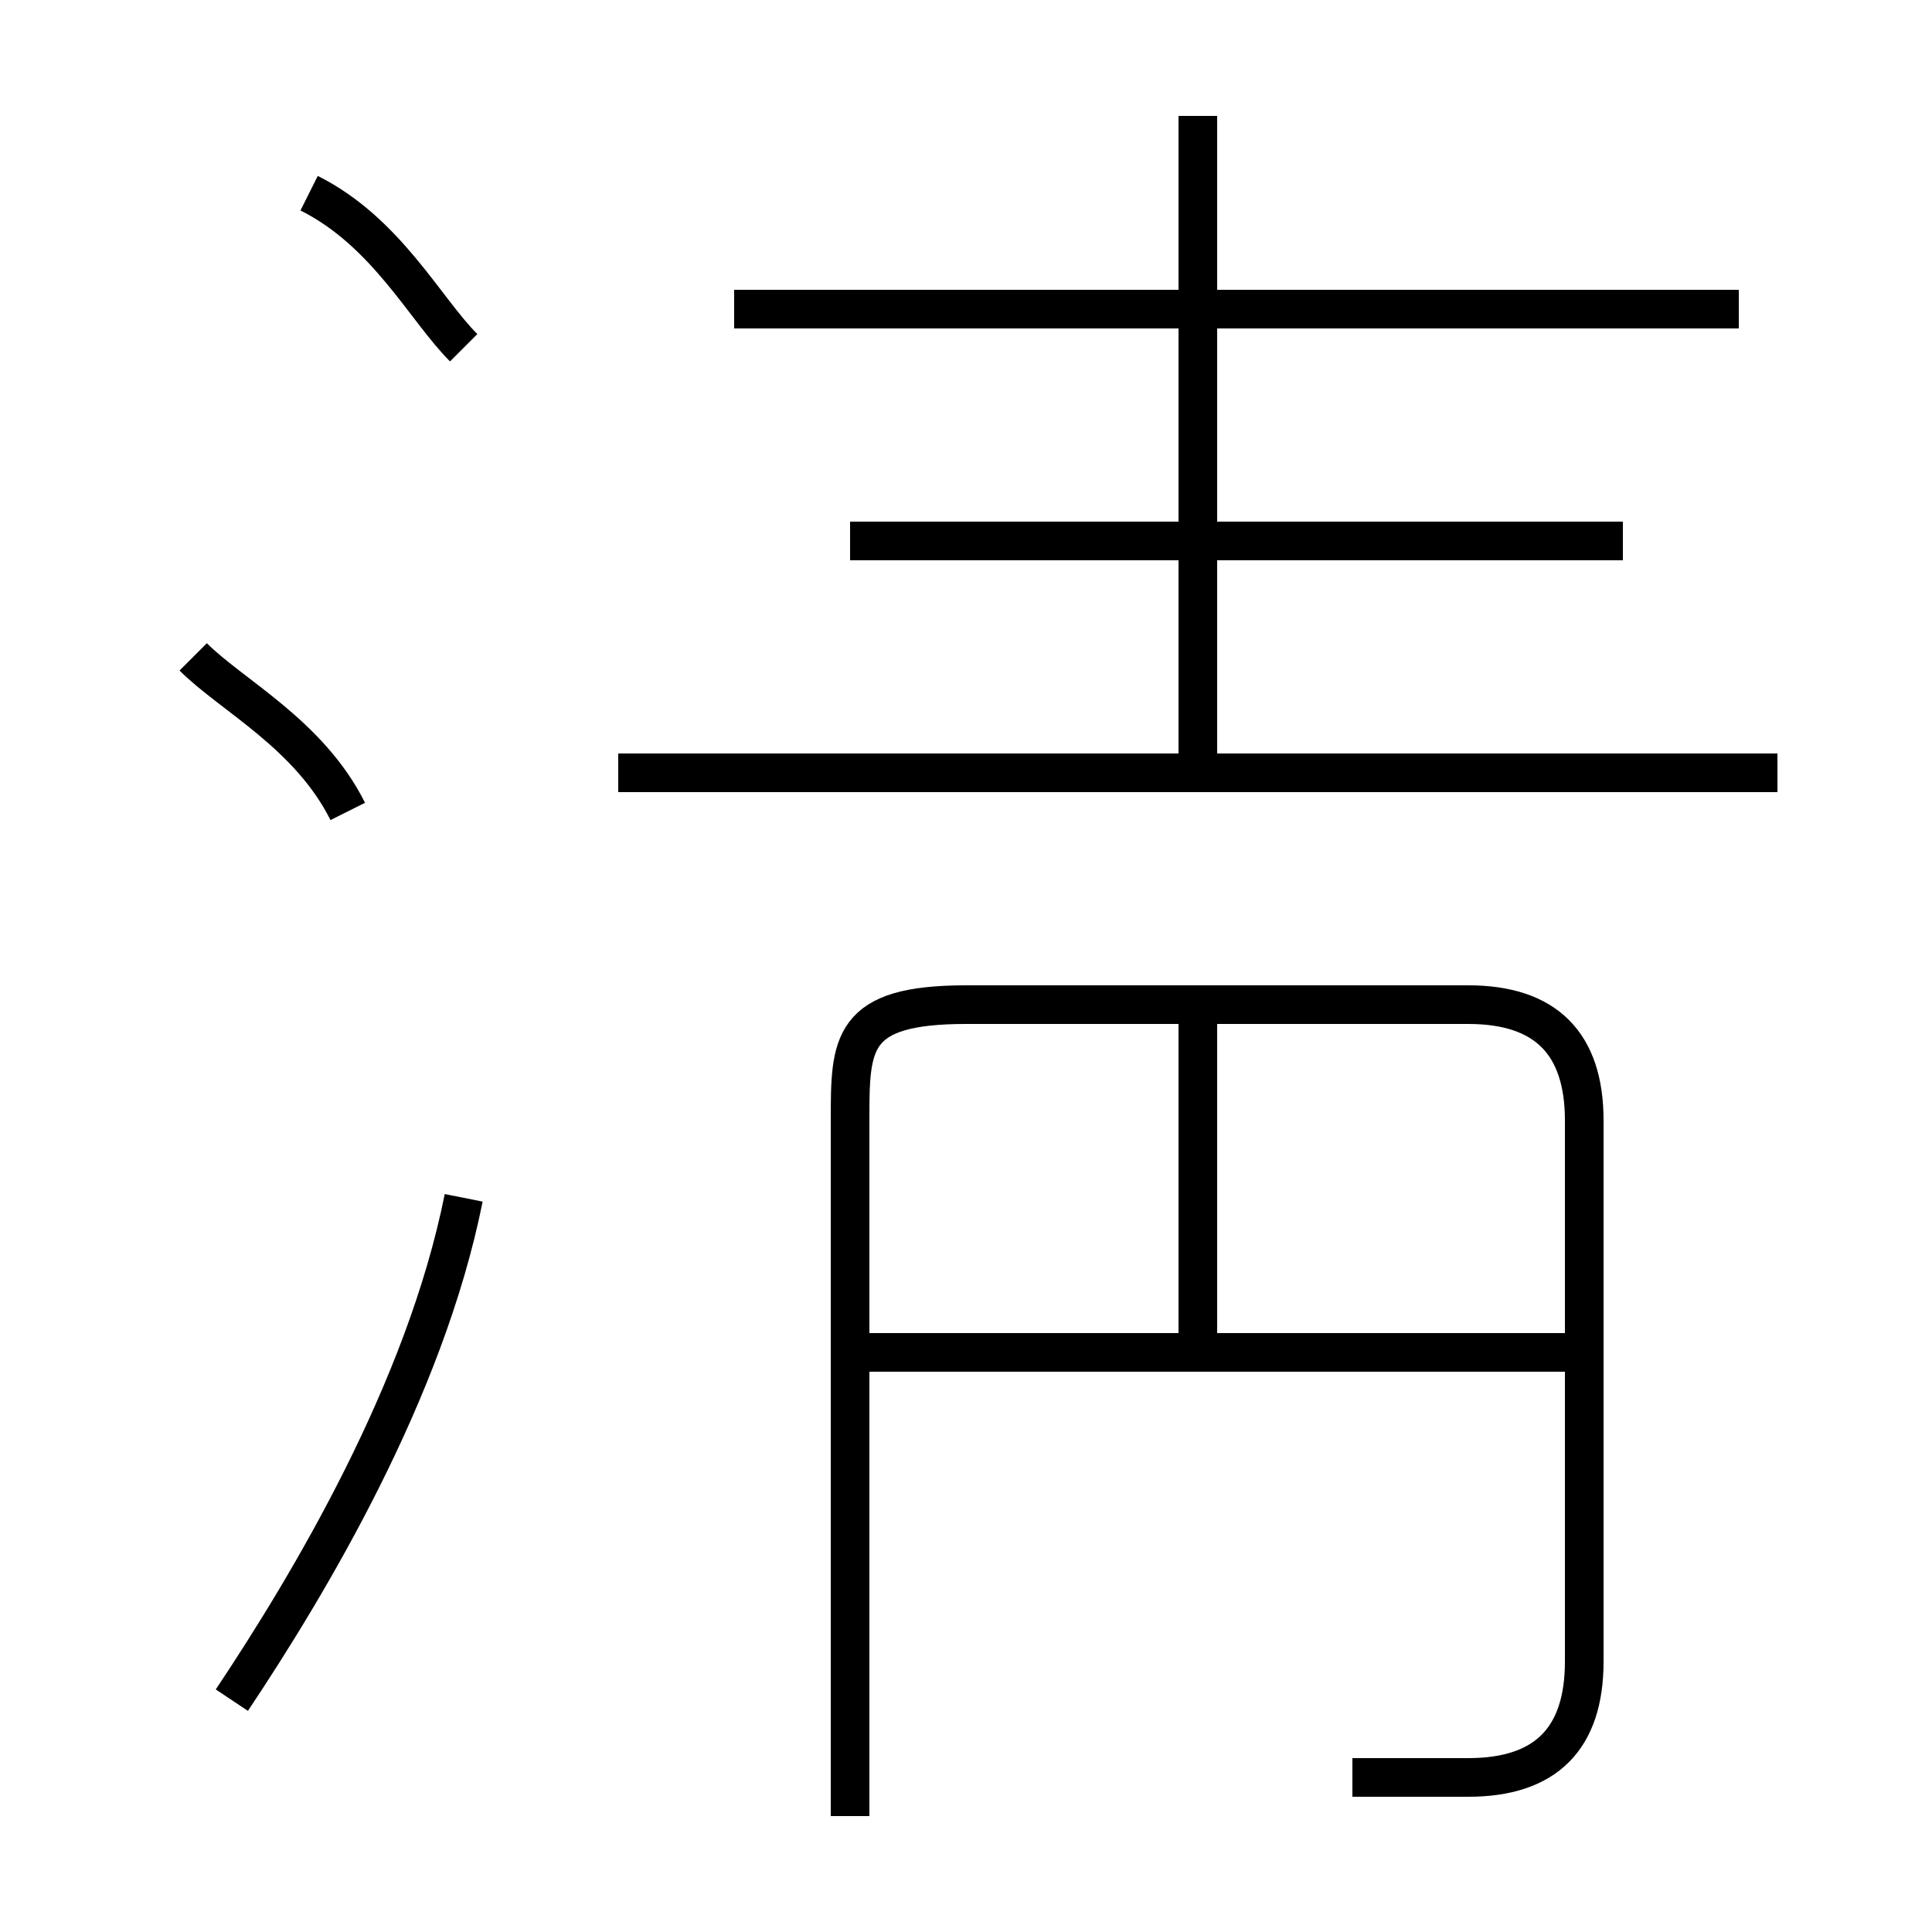<?xml version='1.0' encoding='utf8'?>
<svg viewBox="0.0 -6.0 50.0 50.0" version="1.1" xmlns="http://www.w3.org/2000/svg">
<rect x="0.0" y="-6.0" width="50.0" height="50.0" fill="#808080" stroke="none"/>
<rect x="-1000" y="-1000" width="2000" height="2000" stroke="white" fill="white"/>
<g style="fill:white;stroke:#000000;  stroke-width:1">
<path d="M 35 2 C 36 2 37 2 38 2 C 40 2 41 1 41 -1 L 41 -15 C 41 -17 40 -18 38 -18 L 25 -18 C 22 -18 22 -17 22 -15 L 22 3 M 6 0 C 8 -3 11 -8 12 -13 M 9 -23 C 8 -25 6 -26 5 -27 M 41 -9 L 22 -9 M 31 -9 L 31 -18 M 12 -35 C 11 -36 10 -38 8 -39 M 46 -24 L 16 -24 M 42 -30 L 22 -30 M 31 -24 L 31 -41 M 45 -36 L 19 -36" transform="translate(0.0 38.0)" />
</g>
</svg>